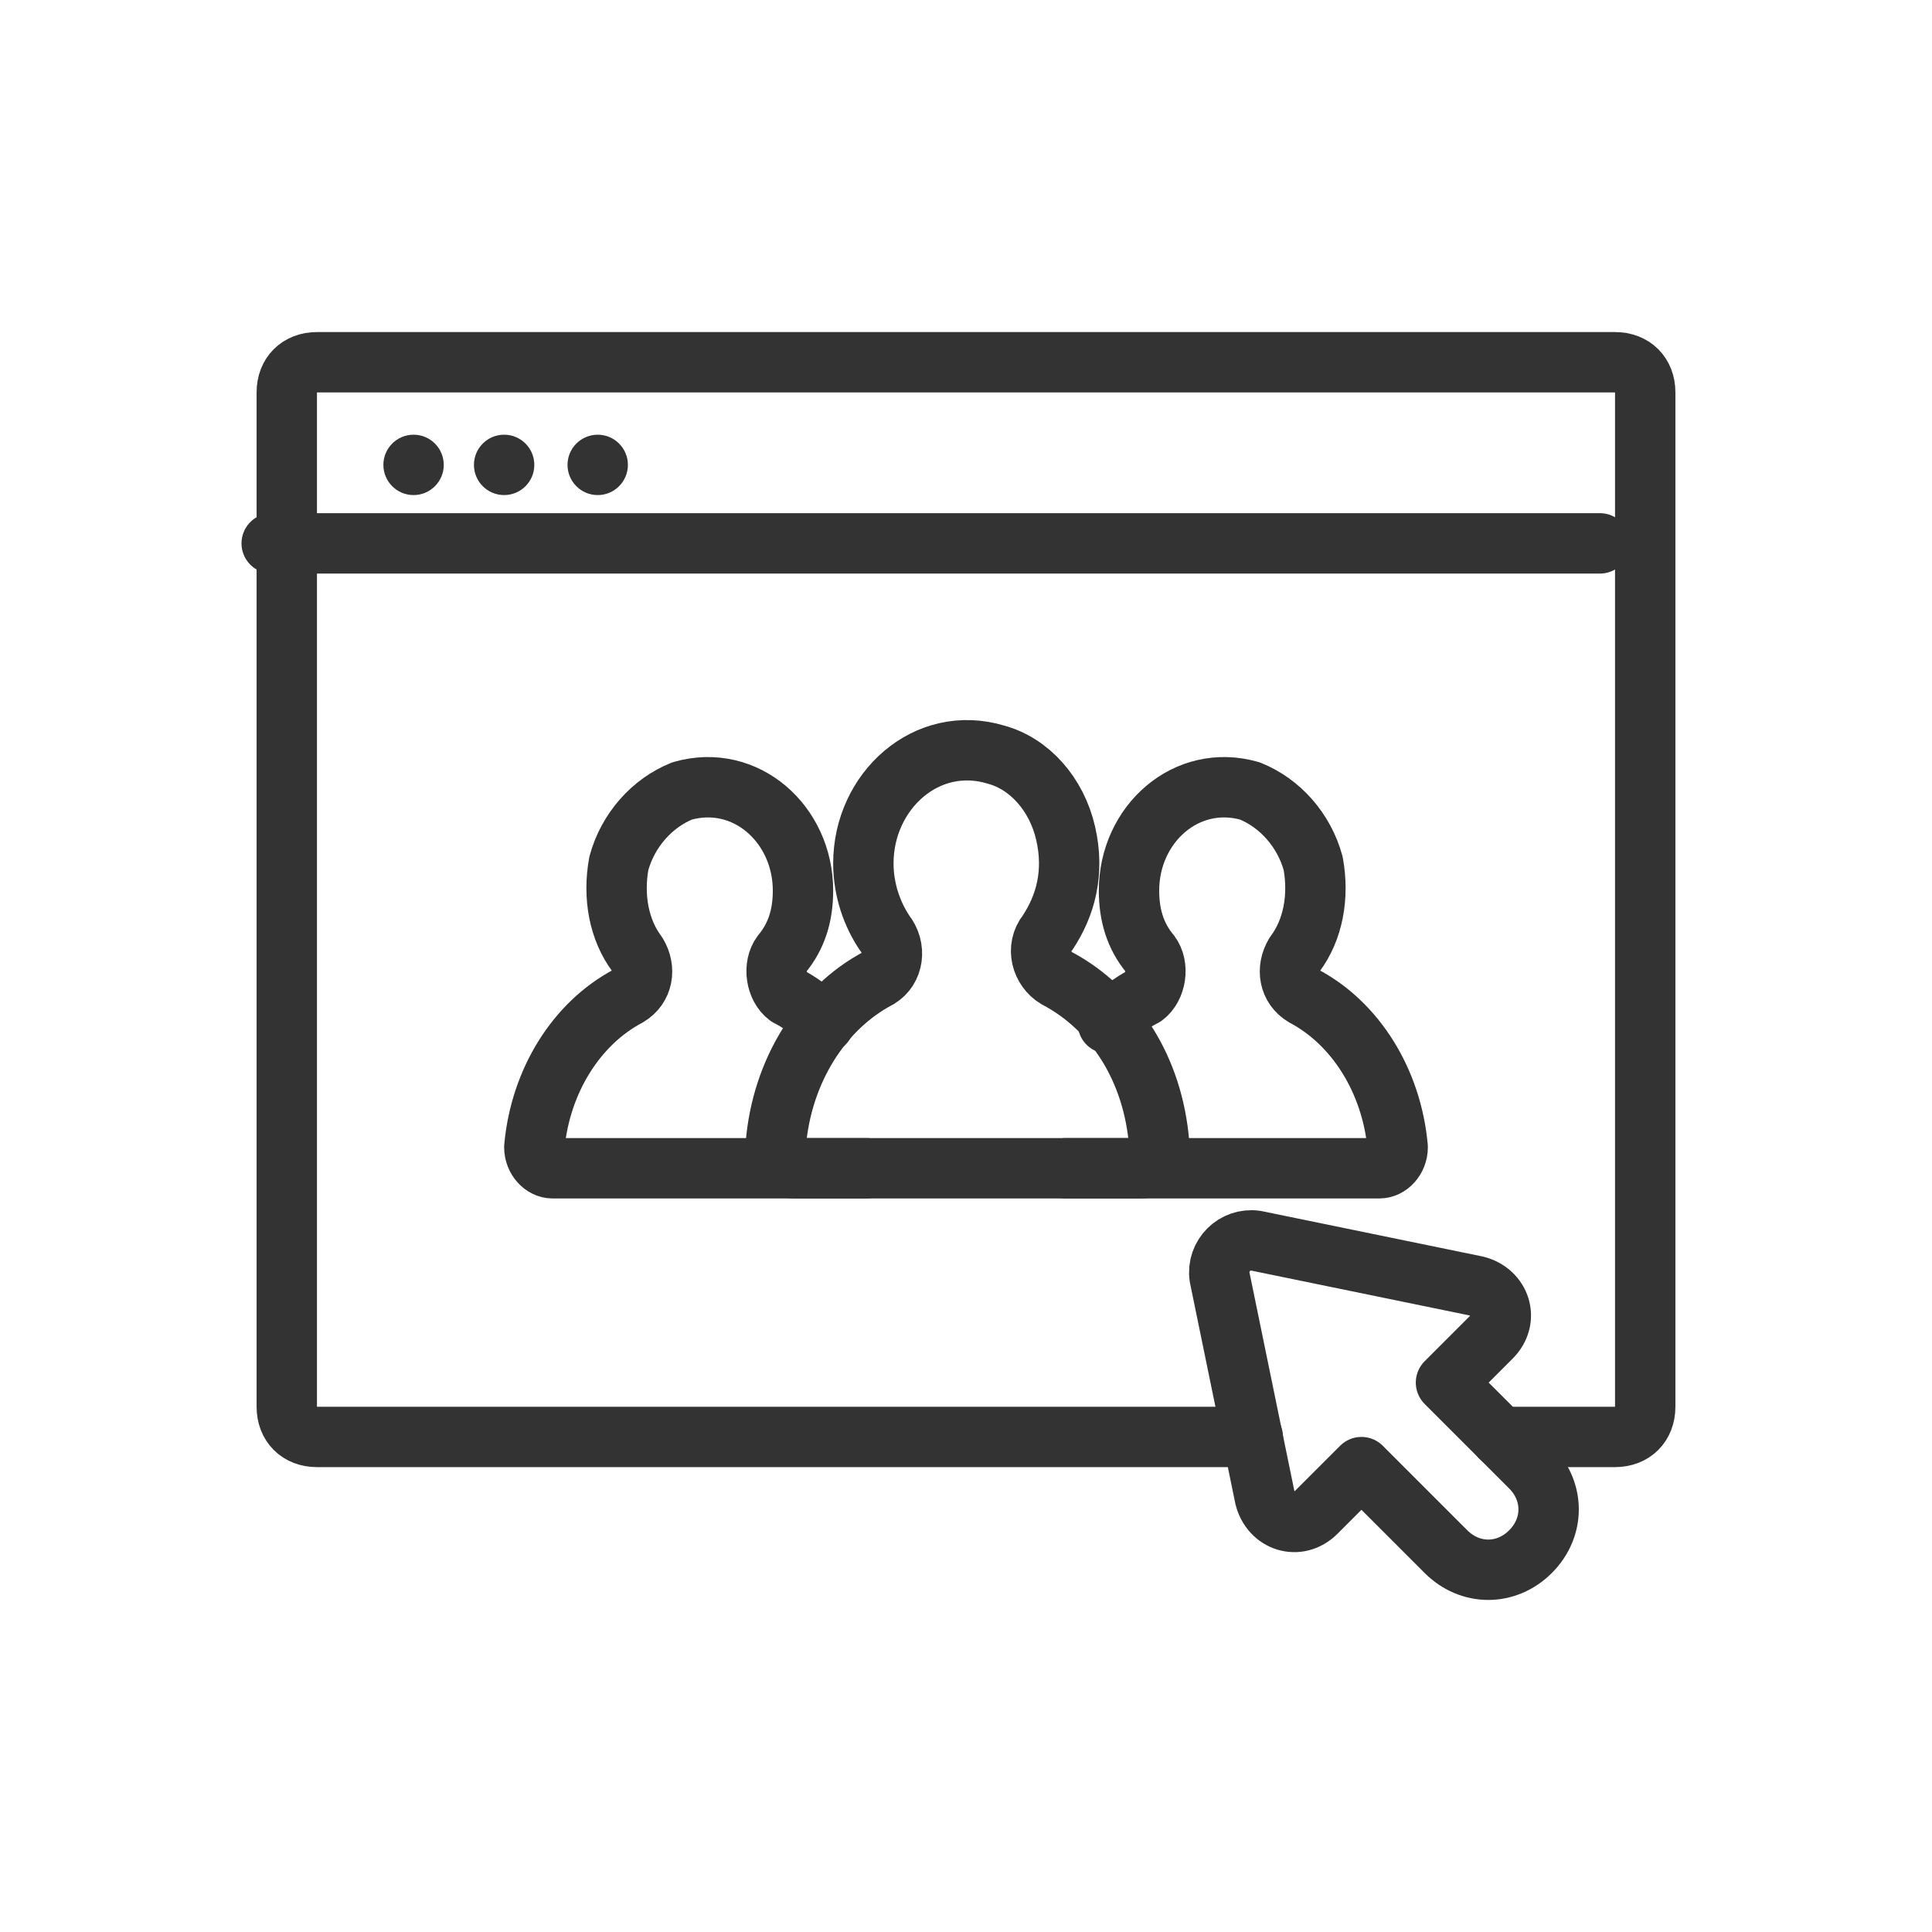 <?xml version="1.0" encoding="utf-8"?>
<!-- Generator: Adobe Illustrator 17.1.0, SVG Export Plug-In . SVG Version: 6.00 Build 0)  -->
<!DOCTYPE svg PUBLIC "-//W3C//DTD SVG 1.1//EN" "http://www.w3.org/Graphics/SVG/1.1/DTD/svg11.dtd">
<svg version="1.1" id="Layer_1" xmlns="http://www.w3.org/2000/svg" xmlns:xlink="http://www.w3.org/1999/xlink" x="0px" y="0px"
	 width="64px" height="64px" viewBox="0 0 64 64" enable-background="new 0 0 64 64" xml:space="preserve">
<g>
	<path fill="none" stroke="#333333" stroke-width="2" stroke-linecap="round" stroke-linejoin="round" stroke-miterlimit="10" d="
		M40.4,42.3l1.5,7.3c0.2,0.8,1.1,1.1,1.7,0.5l1.5-1.5l2.8,2.8c0.8,0.8,2,0.8,2.8,0l0,0l0,0c0.8-0.8,0.8-2,0-2.8l-2.8-2.8l1.5-1.5
		c0.6-0.6,0.3-1.5-0.5-1.7l-7.3-1.5C40.9,41,40.3,41.6,40.4,42.3z"/>
	<g>
		<path fill="none" stroke="#333333" stroke-width="2" stroke-linecap="round" stroke-linejoin="round" stroke-miterlimit="10" d="
			M41.5,47.6h-31c-0.6,0-1-0.4-1-1V13c0-0.6,0.4-1,1-1h43c0.6,0,1,0.4,1,1v33.6c0,0.6-0.4,1-1,1h-3.8"/>
		
			<line fill="none" stroke="#333333" stroke-width="2" stroke-linecap="round" stroke-linejoin="round" stroke-miterlimit="10" x1="9" y1="18" x2="53" y2="18"/>
		<circle fill="#333333" cx="19.8" cy="15.4" r="1"/>
		<circle fill="#333333" cx="16.7" cy="15.4" r="1"/>
		<circle fill="#333333" cx="13.7" cy="15.4" r="1"/>
	</g>
	<g>
		<path fill="none" stroke="#333333" stroke-width="2" stroke-linecap="round" stroke-linejoin="round" stroke-miterlimit="10" d="
			M34.7,30.9c0.6-0.9,0.9-2,0.6-3.3C35,26.3,34.1,25.3,33,25c-2.3-0.7-4.4,1.2-4.4,3.6c0,0.9,0.3,1.7,0.7,2.3
			c0.4,0.5,0.3,1.2-0.2,1.5c-1.9,1-3.2,3.1-3.4,5.5c0,0.4,0.2,0.8,0.6,0.8h11.5c0.4,0,0.7-0.4,0.6-0.8c-0.2-2.5-1.5-4.5-3.4-5.5
			C34.5,32.1,34.3,31.4,34.7,30.9z"/>
		<path fill="none" stroke="#333333" stroke-width="2" stroke-linecap="round" stroke-linejoin="round" stroke-miterlimit="10" d="
			M35.3,38.7h2.4h8c0.3,0,0.6-0.3,0.6-0.7c-0.2-2.2-1.4-4.1-3.1-5c-0.5-0.3-0.6-0.9-0.3-1.4c0.6-0.8,0.8-1.9,0.6-3
			c-0.3-1.1-1.1-2-2.1-2.4c-2.1-0.6-4,1.1-4,3.3c0,0.8,0.2,1.5,0.7,2.1c0.3,0.4,0.2,1.1-0.2,1.4c-0.4,0.2-0.8,0.5-1.2,0.9"/>
		<path fill="none" stroke="#333333" stroke-width="2" stroke-linecap="round" stroke-linejoin="round" stroke-miterlimit="10" d="
			M28.7,38.7h-2.4h-8c-0.3,0-0.6-0.3-0.6-0.7c0.2-2.2,1.4-4.1,3.1-5c0.5-0.3,0.6-0.9,0.3-1.4c-0.6-0.8-0.8-1.9-0.6-3
			c0.3-1.1,1.1-2,2.1-2.4c2.1-0.6,4,1.1,4,3.3c0,0.8-0.2,1.5-0.7,2.1c-0.3,0.4-0.2,1.1,0.2,1.4c0.4,0.2,0.8,0.5,1.2,0.9"/>
	</g>
</g>
</svg>
